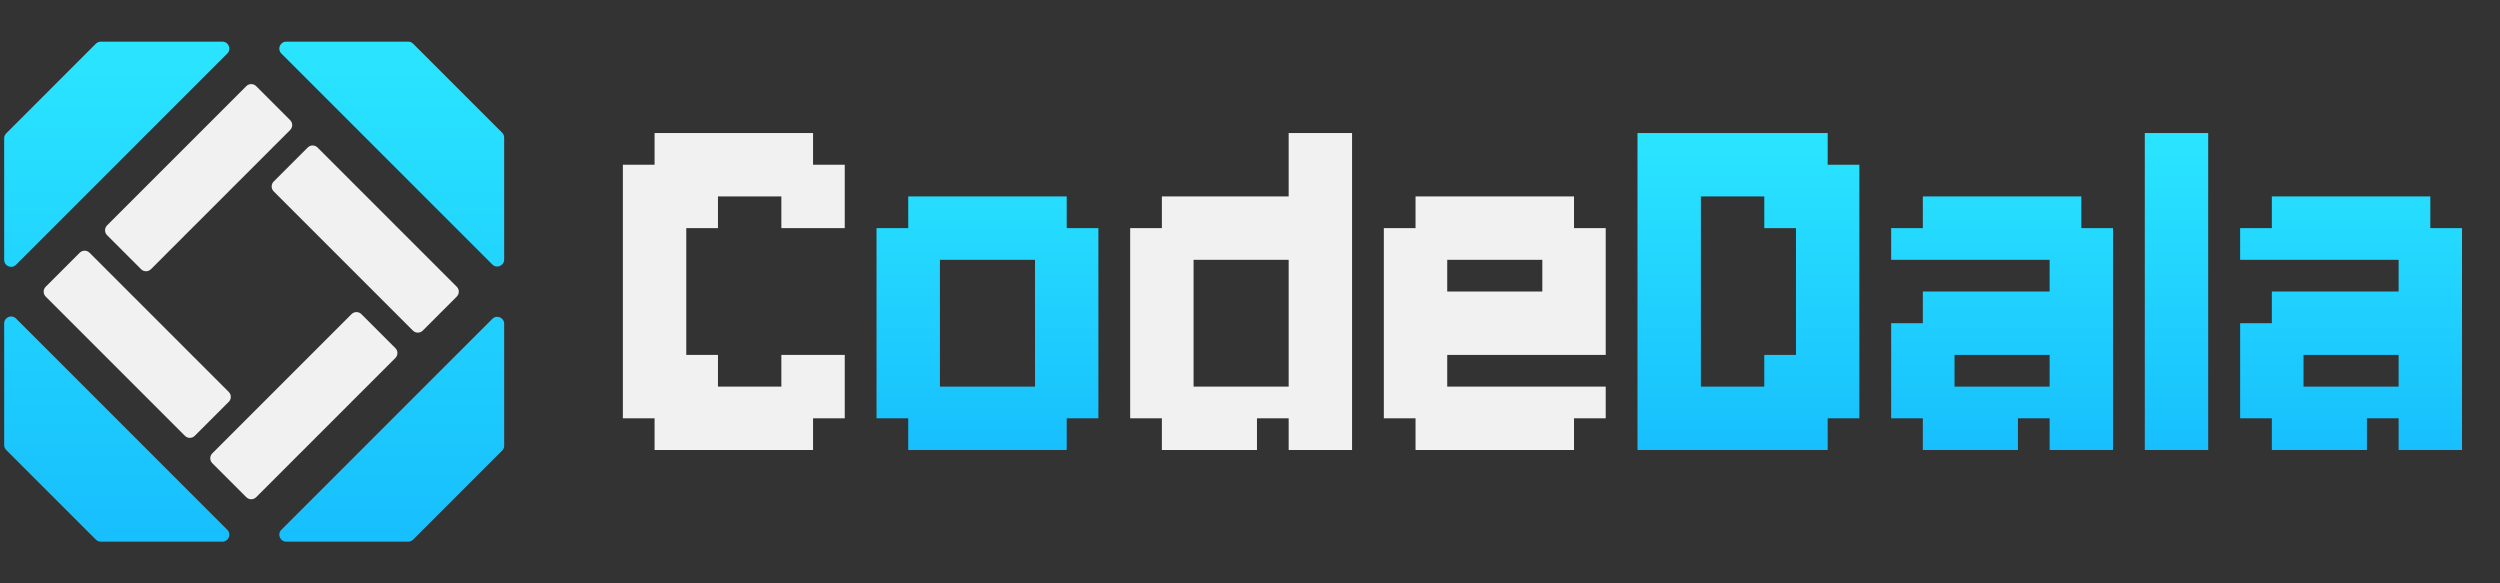 <svg width="600" height="140" viewBox="0 0 600 140" fill="none" xmlns="http://www.w3.org/2000/svg">
<rect x="0" y="0" width="600" height="140" fill="#333333" stroke="none"/>
<path d="M121 106.971C121 107.413 120.824 107.837 120.512 108.149L99.15 129.512C98.838 129.824 98.414 130 97.972 130H68.703C67.219 130 66.475 128.205 67.525 127.155L118.155 76.525C119.205 75.475 121 76.219 121 77.703V106.971ZM54.555 127.155C55.605 128.205 54.861 130 53.377 130H24.19C23.748 130 23.324 129.824 23.012 129.512L1.488 107.988C1.176 107.676 1 107.252 1 106.81V77.623C1 76.138 2.795 75.395 3.845 76.445L54.555 127.155ZM3.845 63.555C2.795 64.605 1 63.861 1 62.377V33.19C1 32.748 1.176 32.324 1.488 32.012L23.012 10.488C23.324 10.176 23.748 10 24.19 10H53.377C54.861 10 55.605 11.795 54.555 12.845L3.845 63.555ZM120.512 31.85C120.824 32.162 121 32.586 121 33.028V62.297C121 63.782 119.205 64.525 118.155 63.475L67.525 12.845C66.475 11.795 67.219 10 68.703 10H97.972C98.414 10 98.838 10.176 99.15 10.488L120.512 31.85Z" fill="url(#paint0_linear_34_18)"/>
<path d="M50.952 111.164C50.301 110.513 50.301 109.458 50.952 108.807L84.372 75.387C85.023 74.736 86.078 74.736 86.729 75.387L94.894 83.553C95.545 84.204 95.545 85.259 94.894 85.91L61.475 119.329C60.824 119.98 59.769 119.98 59.118 119.329L50.952 111.164ZM109.625 68.822C110.276 69.472 110.276 70.528 109.625 71.178L101.46 79.344C100.809 79.995 99.754 79.995 99.103 79.344L65.683 45.924C65.033 45.273 65.033 44.218 65.683 43.567L73.849 35.402C74.5 34.751 75.555 34.751 76.206 35.402L109.625 68.822ZM19.132 60.656C19.783 60.005 20.838 60.005 21.489 60.656L54.909 94.076C55.56 94.727 55.56 95.782 54.909 96.433L46.743 104.598C46.093 105.249 45.037 105.249 44.386 104.598L10.967 71.178C10.316 70.528 10.316 69.472 10.967 68.822L19.132 60.656ZM69.64 28.836C70.291 29.487 70.291 30.542 69.64 31.193L36.22 64.613C35.569 65.264 34.514 65.264 33.863 64.613L25.698 56.447C25.047 55.797 25.047 54.741 25.698 54.09L59.118 20.671C59.769 20.02 60.824 20.02 61.475 20.671L69.64 28.836Z" fill="#F1F1F1"/>
<path d="M164.705 31.929H172.312V39.536H164.705V31.929ZM157.097 31.929H164.705V39.536H157.097V31.929ZM157.097 39.536H164.705V47.143H157.097V39.536ZM164.705 39.536H172.312V47.143H164.705V39.536ZM172.312 39.536H179.919V47.143H172.312V39.536ZM172.312 31.929H179.919V39.536H172.312V31.929ZM179.919 31.929H187.526V39.536H179.919V31.929ZM187.526 31.929H195.133V39.536H187.526V31.929ZM187.526 39.536H195.133V47.143H187.526V39.536ZM179.919 39.536H187.526V47.143H179.919V39.536ZM187.526 47.143H195.133V54.75H187.526V47.143ZM195.133 39.536H202.74V47.143H195.133V39.536ZM195.133 47.143H202.74V54.75H195.133V47.143ZM195.133 85.179H202.74V92.786H195.133V85.179ZM195.133 92.786H202.74V100.393H195.133V92.786ZM187.526 92.786H195.133V100.393H187.526V92.786ZM187.526 85.179H195.133V92.786H187.526V85.179ZM179.919 92.786H187.526V100.393H179.919V92.786ZM187.526 100.393H195.133V108H187.526V100.393ZM179.919 100.393H187.526V108H179.919V100.393ZM172.312 100.393H179.919V108H172.312V100.393ZM172.312 92.786H179.919V100.393H172.312V92.786ZM164.705 100.393H172.312V108H164.705V100.393ZM157.097 100.393H164.705V108H157.097V100.393ZM157.097 92.786H164.705V100.393H157.097V92.786ZM164.705 92.786H172.312V100.393H164.705V92.786ZM164.705 85.179H172.312V92.786H164.705V85.179ZM157.097 85.179H164.705V92.786H157.097V85.179ZM149.49 92.786H157.097V100.393H149.49V92.786ZM149.49 85.179H157.097V92.786H149.49V85.179ZM149.49 77.571H157.097V85.179H149.49V77.571ZM149.49 69.964H157.097V77.571H149.49V69.964ZM149.49 62.357H157.097V69.964H149.49V62.357ZM149.49 54.75H157.097V62.357H149.49V54.75ZM149.49 47.143H157.097V54.75H149.49V47.143ZM157.097 47.143H164.705V54.75H157.097V47.143ZM149.49 39.536H157.097V47.143H149.49V39.536ZM164.705 47.143H172.312V54.75H164.705V47.143ZM157.097 54.75H164.705V62.357H157.097V54.75ZM157.097 62.357H164.705V69.964H157.097V62.357ZM157.097 69.964H164.705V77.571H157.097V69.964ZM157.097 77.571H164.705V85.179H157.097V77.571ZM324.494 54.75V62.357H316.887V54.75H324.494ZM324.494 47.143V54.75H316.887V47.143H324.494ZM316.887 47.143V54.75H309.28V47.143H316.887ZM316.887 54.75V62.357H309.28V54.75H316.887ZM316.887 62.357V69.964H309.28V62.357H316.887ZM316.887 69.964V77.571H309.28V69.964H316.887ZM316.887 77.571V85.179H309.28V77.571H316.887ZM324.494 77.571V85.179H316.887V77.571H324.494ZM324.494 69.964V77.571H316.887V69.964H324.494ZM324.494 62.357V69.964H316.887V62.357H324.494ZM324.494 85.179V92.786H316.887V85.179H324.494ZM316.887 85.179V92.786H309.28V85.179H316.887ZM316.887 92.786V100.393H309.28V92.786H316.887ZM316.887 100.393V108H309.28V100.393H316.887ZM324.494 100.393V108H316.887V100.393H324.494ZM324.494 92.786V100.393H316.887V92.786H324.494ZM286.458 100.393V108H278.851V100.393H286.458ZM278.851 92.786V100.393H271.244V92.786H278.851ZM278.851 85.179V92.786H271.244V85.179H278.851ZM278.851 77.571V85.179H271.244V77.571H278.851ZM278.851 69.964V77.571H271.244V69.964H278.851ZM278.851 62.357V69.964H271.244V62.357H278.851ZM278.851 54.75V62.357H271.244V54.75H278.851ZM286.458 69.964V77.571H278.851V69.964H286.458ZM286.458 77.571V85.179H278.851V77.571H286.458ZM286.458 85.179V92.786H278.851V85.179H286.458ZM286.458 92.786V100.393H278.851V92.786H286.458ZM286.458 62.357V69.964H278.851V62.357H286.458ZM294.066 54.75V62.357H286.458V54.75H294.066ZM294.066 47.143V54.75H286.458V47.143H294.066ZM286.458 47.143V54.75H278.851V47.143H286.458ZM286.458 54.75V62.357H278.851V54.75H286.458ZM301.673 47.143V54.75H294.066V47.143H301.673ZM324.494 31.929V39.536H316.887V31.929H324.494ZM316.887 31.929V39.536H309.28V31.929H316.887ZM316.887 39.536V47.143H309.28V39.536H316.887ZM324.494 39.536V47.143H316.887V39.536H324.494ZM301.673 100.393V108H294.066V100.393H301.673ZM294.066 100.393V108H286.458V100.393H294.066ZM294.066 92.786V100.393H286.458V92.786H294.066ZM301.673 92.786V100.393H294.066V92.786H301.673ZM309.28 92.786V100.393H301.673V92.786H309.28ZM309.28 47.143V54.75H301.673V47.143H309.28ZM309.28 54.75V62.357H301.673V54.75H309.28ZM301.673 54.75V62.357H294.066V54.75H301.673ZM347.335 47.143H354.943V54.75H347.335V47.143ZM339.728 47.143H347.335V54.75H339.728V47.143ZM339.728 54.75H347.335V62.357H339.728V54.75ZM347.335 54.75H354.943V62.357H347.335V54.75ZM354.943 47.143H362.55V54.75H354.943V47.143ZM362.55 47.143H370.157V54.75H362.55V47.143ZM370.157 47.143H377.764V54.75H370.157V47.143ZM370.157 54.75H377.764V62.357H370.157V54.75ZM362.55 54.75H370.157V62.357H362.55V54.75ZM377.764 54.75H385.371V62.357H377.764V54.75ZM377.764 62.357H385.371V69.964H377.764V62.357ZM377.764 92.786H385.371V100.393H377.764V92.786ZM370.157 92.786H377.764V100.393H370.157V92.786ZM370.157 62.357H377.764V69.964H370.157V62.357ZM362.55 92.786H370.157V100.393H362.55V92.786ZM370.157 100.393H377.764V108H370.157V100.393ZM362.55 100.393H370.157V108H362.55V100.393ZM354.943 100.393H362.55V108H354.943V100.393ZM347.335 100.393H354.943V108H347.335V100.393ZM339.728 100.393H347.335V108H339.728V100.393ZM339.728 92.786H347.335V100.393H339.728V92.786ZM347.335 92.786H354.943V100.393H347.335V92.786ZM339.728 85.179H347.335V92.786H339.728V85.179ZM332.121 92.786H339.728V100.393H332.121V92.786ZM332.121 85.179H339.728V92.786H332.121V85.179ZM332.121 77.571H339.728V85.179H332.121V77.571ZM332.121 69.964H339.728V77.571H332.121V69.964ZM332.121 62.357H339.728V69.964H332.121V62.357ZM332.121 54.75H339.728V62.357H332.121V54.75ZM339.728 62.357H347.335V69.964H339.728V62.357ZM339.728 69.964H347.335V77.571H339.728V69.964ZM339.728 77.571H347.335V85.179H339.728V77.571ZM354.943 92.786H362.55V100.393H354.943V92.786ZM354.943 54.75H362.55V62.357H354.943V54.75ZM370.157 69.964H377.764V77.571H370.157V69.964ZM377.764 69.964H385.371V77.571H377.764V69.964ZM347.335 77.571H354.943V85.179H347.335V77.571ZM354.943 77.571H362.55V85.179H354.943V77.571ZM362.55 77.571H370.157V85.179H362.55V77.571ZM370.157 77.571H377.764V85.179H370.157V77.571ZM377.764 77.571H385.371V85.179H377.764V77.571ZM362.55 69.964H370.157V77.571H362.55V69.964ZM354.943 69.964H362.55V77.571H354.943V69.964ZM347.335 69.964H354.943V77.571H347.335V69.964Z" fill="#F1F1F1"/>
<path d="M225.581 47.143H233.189V54.75H225.581V47.143ZM217.974 47.143H225.581V54.75H217.974V47.143ZM217.974 54.75H225.581V62.357H217.974V54.75ZM225.581 54.75H233.189V62.357H225.581V54.75ZM233.189 47.143H240.796V54.75H233.189V47.143ZM240.796 47.143H248.403V54.75H240.796V47.143ZM248.403 47.143H256.01V54.75H248.403V47.143ZM248.403 54.75H256.01V62.357H248.403V54.75ZM240.796 54.75H248.403V62.357H240.796V54.75ZM248.403 69.964H256.01V77.571H248.403V69.964ZM256.01 54.75H263.617V62.357H256.01V54.75ZM256.01 62.357H263.617V69.964H256.01V62.357ZM256.01 69.964H263.617V77.571H256.01V69.964ZM256.01 77.571H263.617V85.179H256.01V77.571ZM256.01 85.179H263.617V92.786H256.01V85.179ZM256.01 92.786H263.617V100.393H256.01V92.786ZM248.403 92.786H256.01V100.393H248.403V92.786ZM248.403 85.179H256.01V92.786H248.403V85.179ZM248.403 77.571H256.01V85.179H248.403V77.571ZM248.403 62.357H256.01V69.964H248.403V62.357ZM240.796 92.786H248.403V100.393H240.796V92.786ZM248.403 100.393H256.01V108H248.403V100.393ZM240.796 100.393H248.403V108H240.796V100.393ZM233.189 100.393H240.796V108H233.189V100.393ZM225.581 100.393H233.189V108H225.581V100.393ZM217.974 100.393H225.581V108H217.974V100.393ZM217.974 92.786H225.581V100.393H217.974V92.786ZM225.581 92.786H233.189V100.393H225.581V92.786ZM217.974 85.179H225.581V92.786H217.974V85.179ZM210.367 92.786H217.974V100.393H210.367V92.786ZM210.367 85.179H217.974V92.786H210.367V85.179ZM210.367 77.571H217.974V85.179H210.367V77.571ZM210.367 69.964H217.974V77.571H210.367V69.964ZM210.367 62.357H217.974V69.964H210.367V62.357ZM210.367 54.75H217.974V62.357H210.367V54.75ZM217.974 62.357H225.581V69.964H217.974V62.357ZM217.974 69.964H225.581V77.571H217.974V69.964ZM217.974 77.571H225.581V85.179H217.974V77.571ZM233.189 92.786H240.796V100.393H233.189V92.786ZM233.189 54.75H240.796V62.357H233.189V54.75ZM408.212 31.929H415.819V39.536H408.212V31.929ZM400.605 31.929H408.212V39.536H400.605V31.929ZM400.605 39.536H408.212V47.143H400.605V39.536ZM408.212 39.536H415.819V47.143H408.212V39.536ZM415.819 39.536H423.427V47.143H415.819V39.536ZM415.819 31.929H423.427V39.536H415.819V31.929ZM423.427 31.929H431.034V39.536H423.427V31.929ZM431.034 31.929H438.641V39.536H431.034V31.929ZM431.034 39.536H438.641V47.143H431.034V39.536ZM423.427 39.536H431.034V47.143H423.427V39.536ZM423.427 47.143H431.034V54.75H423.427V47.143ZM431.034 47.143H438.641V54.75H431.034V47.143ZM438.641 39.536H446.248V47.143H438.641V39.536ZM438.641 47.143H446.248V54.75H438.641V47.143ZM438.641 54.75H446.248V62.357H438.641V54.75ZM438.641 62.357H446.248V69.964H438.641V62.357ZM438.641 69.964H446.248V77.571H438.641V69.964ZM438.641 77.571H446.248V85.179H438.641V77.571ZM438.641 85.179H446.248V92.786H438.641V85.179ZM438.641 92.786H446.248V100.393H438.641V92.786ZM431.034 92.786H438.641V100.393H431.034V92.786ZM431.034 85.179H438.641V92.786H431.034V85.179ZM431.034 77.571H438.641V85.179H431.034V77.571ZM431.034 69.964H438.641V77.571H431.034V69.964ZM431.034 62.357H438.641V69.964H431.034V62.357ZM431.034 54.75H438.641V62.357H431.034V54.75ZM423.427 85.179H431.034V92.786H423.427V85.179ZM423.427 92.786H431.034V100.393H423.427V92.786ZM431.034 100.393H438.641V108H431.034V100.393ZM423.427 100.393H431.034V108H423.427V100.393ZM415.819 100.393H423.427V108H415.819V100.393ZM415.819 92.786H423.427V100.393H415.819V92.786ZM408.212 100.393H415.819V108H408.212V100.393ZM400.605 100.393H408.212V108H400.605V100.393ZM400.605 92.786H408.212V100.393H400.605V92.786ZM408.212 92.786H415.819V100.393H408.212V92.786ZM400.605 85.179H408.212V92.786H400.605V85.179ZM392.998 92.786H400.605V100.393H392.998V92.786ZM392.998 85.179H400.605V92.786H392.998V85.179ZM392.998 77.571H400.605V85.179H392.998V77.571ZM392.998 69.964H400.605V77.571H392.998V69.964ZM392.998 62.357H400.605V69.964H392.998V62.357ZM392.998 54.75H400.605V62.357H392.998V54.75ZM392.998 47.143H400.605V54.75H392.998V47.143ZM400.605 47.143H408.212V54.75H400.605V47.143ZM392.998 39.536H400.605V47.143H392.998V39.536ZM400.605 54.75H408.212V62.357H400.605V54.75ZM400.605 62.357H408.212V69.964H400.605V62.357ZM400.605 69.964H408.212V77.571H400.605V69.964ZM400.605 77.571H408.212V85.179H400.605V77.571ZM392.998 100.393H400.605V108H392.998V100.393ZM392.998 31.929H400.605V39.536H392.998V31.929ZM499.518 108H491.911V100.393H499.518V108ZM499.518 100.393H491.911V92.786H499.518V100.393ZM491.911 100.393H484.304V92.786H491.911V100.393ZM484.304 108H476.696V100.393H484.304V108ZM476.696 108H469.089V100.393H476.696V108ZM469.089 108H461.482V100.393H469.089V108ZM469.089 100.393H461.482V92.786H469.089V100.393ZM476.696 100.393H469.089V92.786H476.696V100.393ZM461.482 100.393H453.875V92.786H461.482V100.393ZM461.482 92.786H453.875V85.179H461.482V92.786ZM461.482 62.357H453.875V54.75H461.482V62.357ZM469.089 62.357H461.482V54.75H469.089V62.357ZM469.089 92.786H461.482V85.179H469.089V92.786ZM476.696 62.357H469.089V54.75H476.696V62.357ZM469.089 54.75H461.482V47.143H469.089V54.75ZM476.696 54.75H469.089V47.143H476.696V54.75ZM484.304 54.75H476.696V47.143H484.304V54.75ZM491.911 54.75H484.304V47.143H491.911V54.75ZM499.518 54.75H491.911V47.143H499.518V54.75ZM499.518 62.357H491.911V54.75H499.518V62.357ZM491.911 62.357H484.304V54.75H491.911V62.357ZM499.518 69.964H491.911V62.357H499.518V69.964ZM507.125 62.357H499.518V54.75H507.125V62.357ZM507.125 69.964H499.518V62.357H507.125V69.964ZM507.125 77.571H499.518V69.964H507.125V77.571ZM507.125 85.179H499.518V77.571H507.125V85.179ZM507.125 92.786H499.518V85.179H507.125V92.786ZM507.125 100.393H499.518V92.786H507.125V100.393ZM499.518 92.786H491.911V85.179H499.518V92.786ZM499.518 85.179H491.911V77.571H499.518V85.179ZM499.518 77.571H491.911V69.964H499.518V77.571ZM484.304 62.357H476.696V54.75H484.304V62.357ZM484.304 100.393H476.696V92.786H484.304V100.393ZM499.518 100.393H507.125V108H499.518V100.393ZM484.304 69.964H491.911V77.571H484.304V69.964ZM476.696 69.964H484.304V77.571H476.696V69.964ZM469.089 69.964H476.696V77.571H469.089V69.964ZM461.482 69.964H469.089V77.571H461.482V69.964ZM453.875 77.571H461.482V85.179H453.875V77.571ZM461.482 77.571H469.089V85.179H461.482V77.571ZM484.304 77.571H491.911V85.179H484.304V77.571ZM476.696 77.571H484.304V85.179H476.696V77.571ZM469.089 77.571H476.696V85.179H469.089V77.571ZM514.752 31.929H522.359V39.536H514.752V31.929ZM522.359 31.929H529.966V39.536H522.359V31.929ZM522.359 39.536H529.966V47.143H522.359V39.536ZM522.359 47.143H529.966V54.75H522.359V47.143ZM522.359 54.75H529.966V62.357H522.359V54.75ZM522.359 62.357H529.966V69.964H522.359V62.357ZM522.359 69.964H529.966V77.571H522.359V69.964ZM514.752 69.964H522.359V77.571H514.752V69.964ZM514.752 77.571H522.359V85.179H514.752V77.571ZM514.752 85.179H522.359V92.786H514.752V85.179ZM514.752 92.786H522.359V100.393H514.752V92.786ZM514.752 100.393H522.359V108H514.752V100.393ZM522.359 100.393H529.966V108H522.359V100.393ZM522.359 92.786H529.966V100.393H522.359V92.786ZM522.359 85.179H529.966V92.786H522.359V85.179ZM522.359 77.571H529.966V85.179H522.359V77.571ZM514.752 62.357H522.359V69.964H514.752V62.357ZM514.752 54.75H522.359V62.357H514.752V54.75ZM514.752 47.143H522.359V54.75H514.752V47.143ZM514.752 39.536H522.359V47.143H514.752V39.536ZM583.276 108H575.669V100.393H583.276V108ZM583.276 100.393H575.669V92.786H583.276V100.393ZM575.669 100.393H568.061V92.786H575.669V100.393ZM568.061 108H560.454V100.393H568.061V108ZM560.454 108H552.847V100.393H560.454V108ZM552.847 108H545.24V100.393H552.847V108ZM552.847 100.393H545.24V92.786H552.847V100.393ZM560.454 100.393H552.847V92.786H560.454V100.393ZM545.24 100.393H537.633V92.786H545.24V100.393ZM545.24 92.786H537.633V85.179H545.24V92.786ZM545.24 62.357H537.633V54.75H545.24V62.357ZM552.847 62.357H545.24V54.75H552.847V62.357ZM552.847 92.786H545.24V85.179H552.847V92.786ZM560.454 62.357H552.847V54.75H560.454V62.357ZM552.847 54.75H545.24V47.143H552.847V54.75ZM560.454 54.75H552.847V47.143H560.454V54.75ZM568.061 54.75H560.454V47.143H568.061V54.75ZM575.669 54.75H568.061V47.143H575.669V54.75ZM583.276 54.75H575.669V47.143H583.276V54.75ZM583.276 62.357H575.669V54.75H583.276V62.357ZM575.669 62.357H568.061V54.75H575.669V62.357ZM583.276 69.964H575.669V62.357H583.276V69.964ZM590.883 62.357H583.276V54.75H590.883V62.357ZM590.883 69.964H583.276V62.357H590.883V69.964ZM590.883 77.571H583.276V69.964H590.883V77.571ZM590.883 85.179H583.276V77.571H590.883V85.179ZM590.883 92.786H583.276V85.179H590.883V92.786ZM590.883 100.393H583.276V92.786H590.883V100.393ZM583.276 92.786H575.669V85.179H583.276V92.786ZM583.276 85.179H575.669V77.571H583.276V85.179ZM583.276 77.571H575.669V69.964H583.276V77.571ZM568.061 62.357H560.454V54.75H568.061V62.357ZM568.061 100.393H560.454V92.786H568.061V100.393ZM583.276 100.393H590.883V108H583.276V100.393ZM568.061 69.964H575.669V77.571H568.061V69.964ZM560.454 69.964H568.061V77.571H560.454V69.964ZM552.847 69.964H560.454V77.571H552.847V69.964ZM545.24 69.964H552.847V77.571H545.24V69.964ZM537.633 77.571H545.24V85.179H537.633V77.571ZM545.24 77.571H552.847V85.179H545.24V77.571ZM568.061 77.571H575.669V85.179H568.061V77.571ZM560.454 77.571H568.061V85.179H560.454V77.571ZM552.847 77.571H560.454V85.179H552.847V77.571Z" fill="url(#paint1_linear_34_18)"/>
<defs>
<linearGradient id="paint0_linear_34_18" x1="61" y1="10" x2="61" y2="130" gradientUnits="userSpaceOnUse">
<stop stop-color="#2AE5FF"/>
<stop offset="1" stop-color="#17BFFD"/>
</linearGradient>
<linearGradient id="paint1_linear_34_18" x1="374" y1="32" x2="374" y2="108" gradientUnits="userSpaceOnUse">
<stop stop-color="#2AE5FF"/>
<stop offset="1" stop-color="#17BFFD"/>
</linearGradient>
</defs>
</svg>
